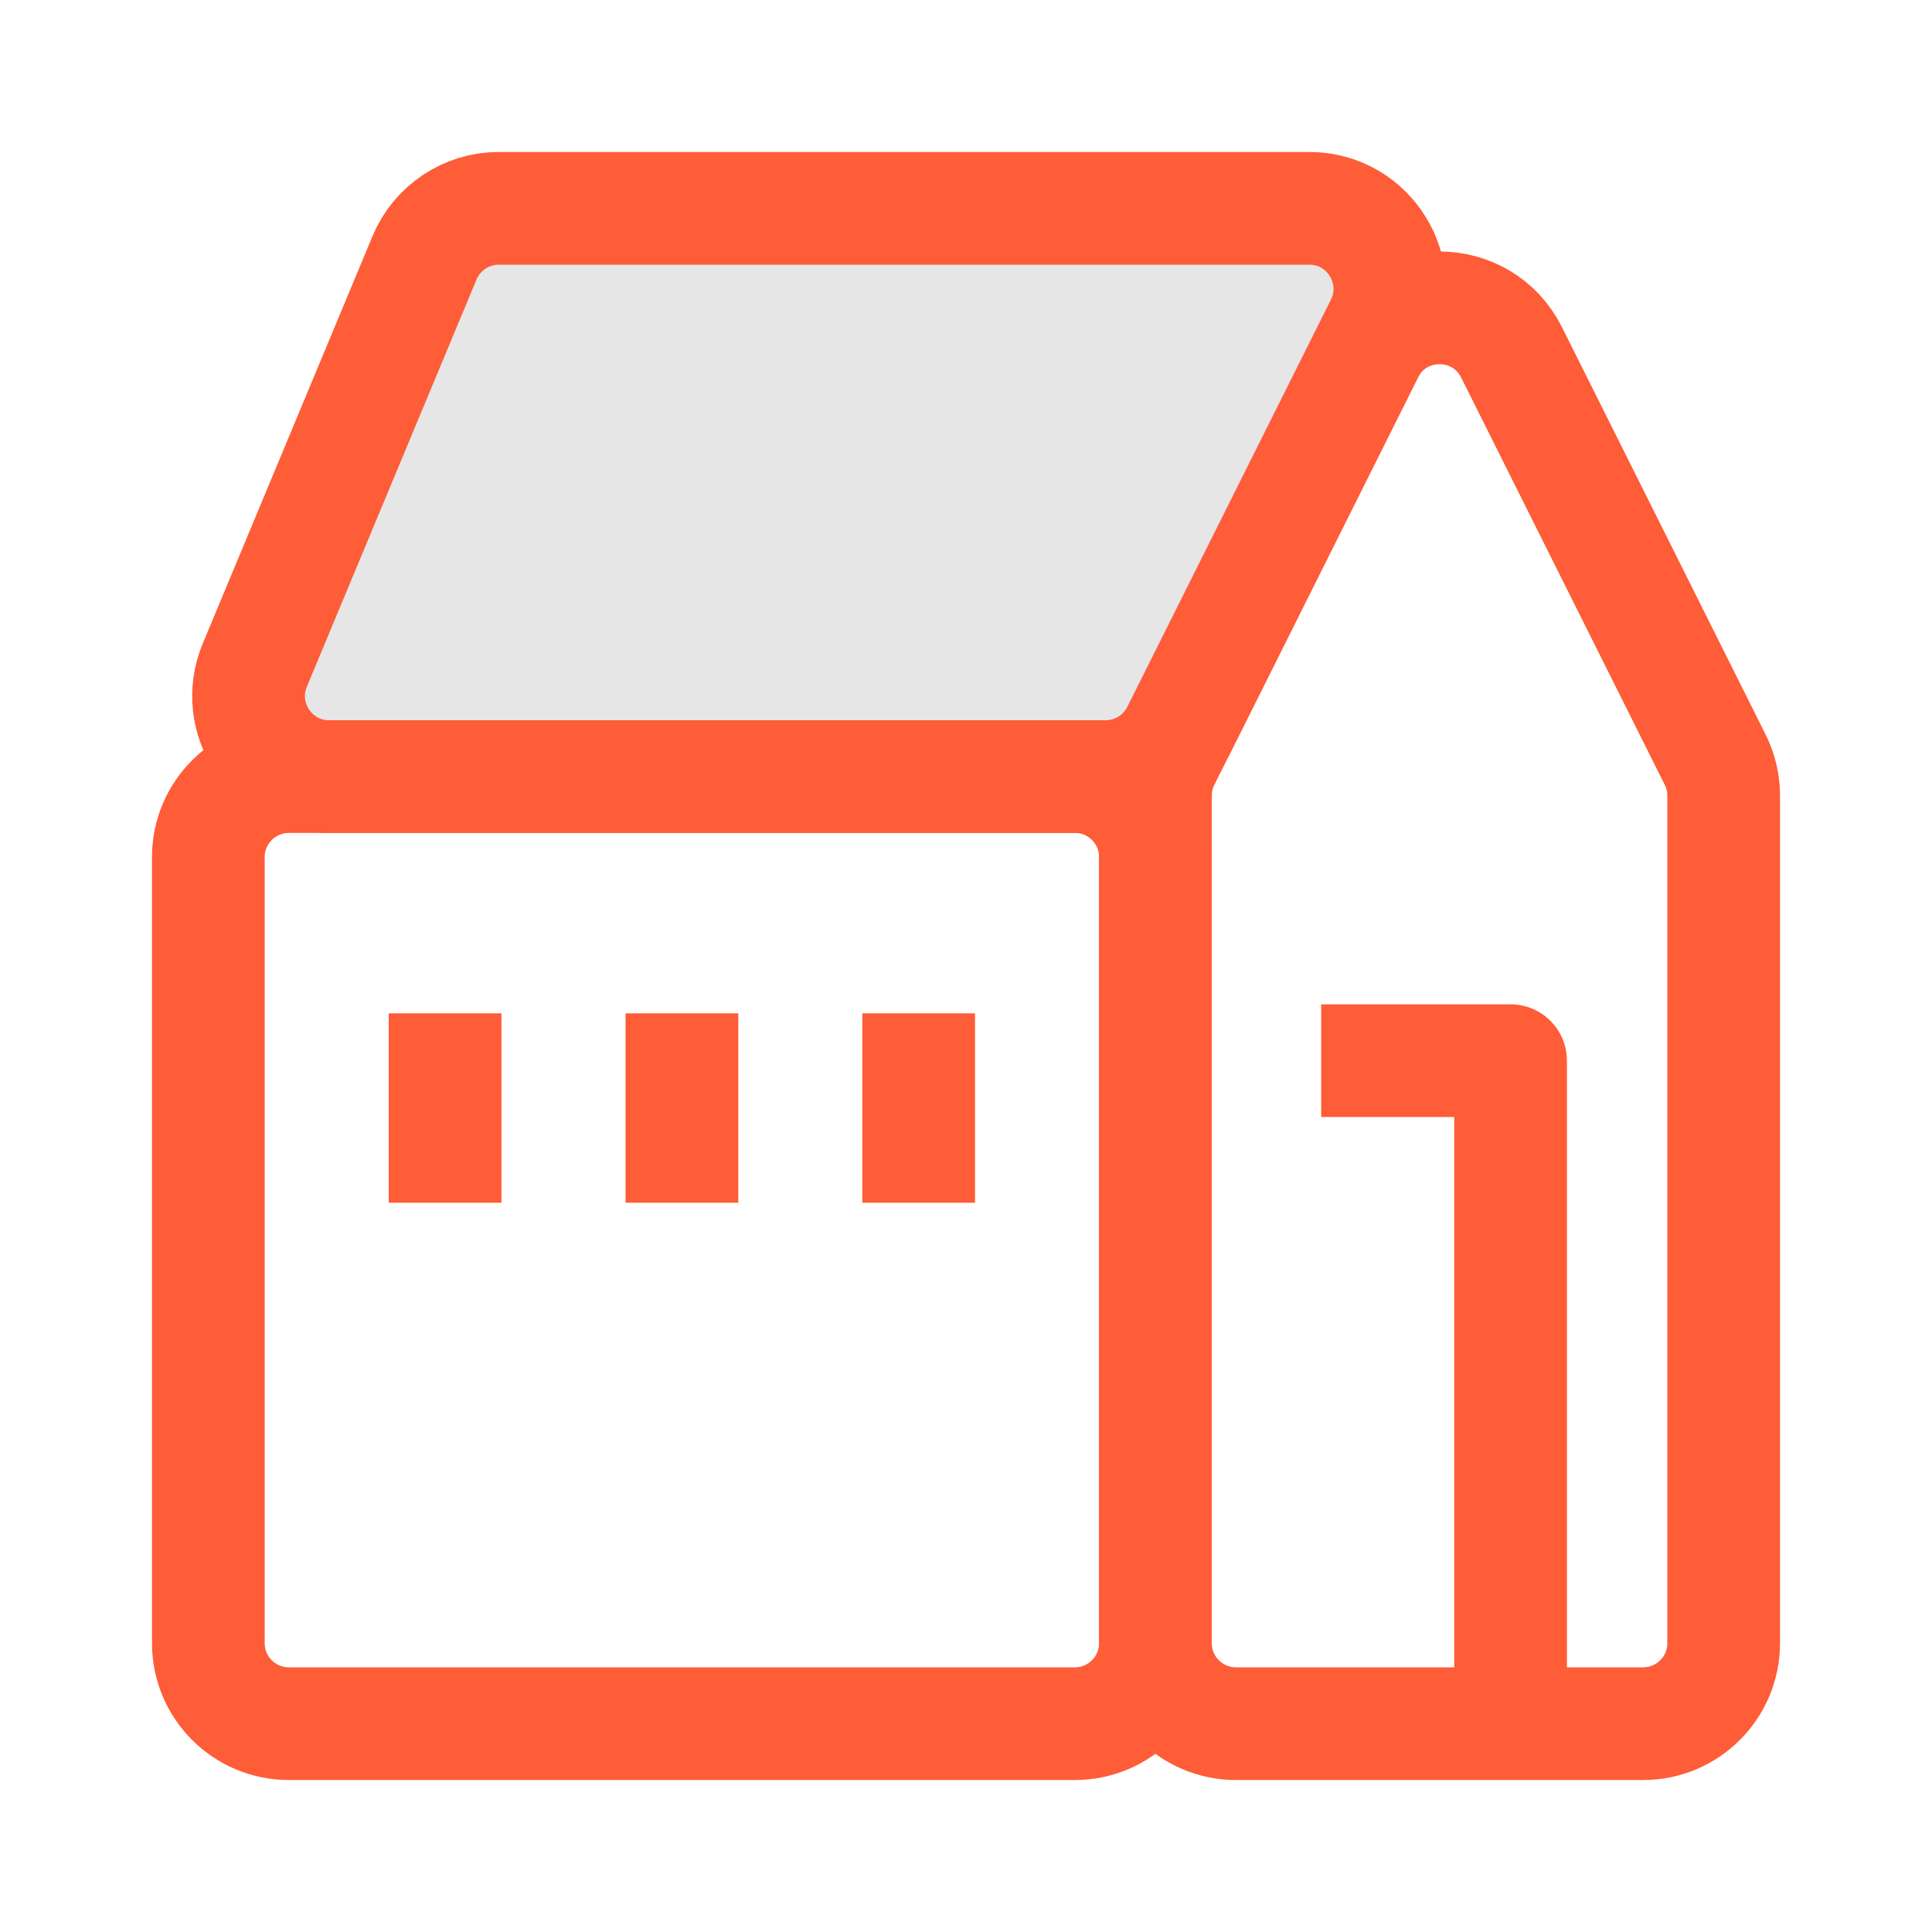 <svg width="24" height="24" viewBox="0 0 24 24" fill="none" xmlns="http://www.w3.org/2000/svg">
<path d="M16.412 13.176H18.765V21.412" stroke="#FF5C38" stroke-width="1.4" stroke-linejoin="round"/>
<path d="M21.412 20.412C21.412 20.964 20.964 21.412 20.412 21.412H15.353C14.801 21.412 14.353 20.964 14.353 20.412V9.883C14.353 9.728 14.389 9.575 14.459 9.436L16.988 4.377C17.357 3.64 18.408 3.64 18.777 4.377L21.306 9.436C21.376 9.575 21.412 9.728 21.412 9.883V20.412Z" stroke="#FF5C38" stroke-width="1.4" stroke-linejoin="round"/>
<path d="M13.353 9.647H3.588C3.036 9.647 2.588 10.095 2.588 10.647V20.412C2.588 20.964 3.036 21.412 3.588 21.412H13.353C13.905 21.412 14.353 20.964 14.353 20.412V10.647C14.353 10.095 13.905 9.647 13.353 9.647Z" stroke="#FF5C38" stroke-width="1.4" stroke-linejoin="round"/>
<path d="M14.63 9.094C14.46 9.433 14.114 9.647 13.735 9.647H4.088C3.375 9.647 2.891 8.921 3.165 8.263L5.273 3.204C5.428 2.831 5.793 2.588 6.196 2.588H16.265C17.008 2.588 17.491 3.371 17.159 4.036L14.63 9.094Z" fill="#E6E6E6" stroke="#FF5C38" stroke-width="1.4" stroke-linejoin="round"/>
<path d="M5.529 12.588V14.941" stroke="#FF5C38" stroke-width="1.4" stroke-linejoin="round"/>
<path d="M8.471 12.588V14.941" stroke="#FF5C38" stroke-width="1.4" stroke-linejoin="round"/>
<path d="M11.412 12.588V14.941" stroke="#FF5C38" stroke-width="1.4" stroke-linejoin="round"/>
</svg>
